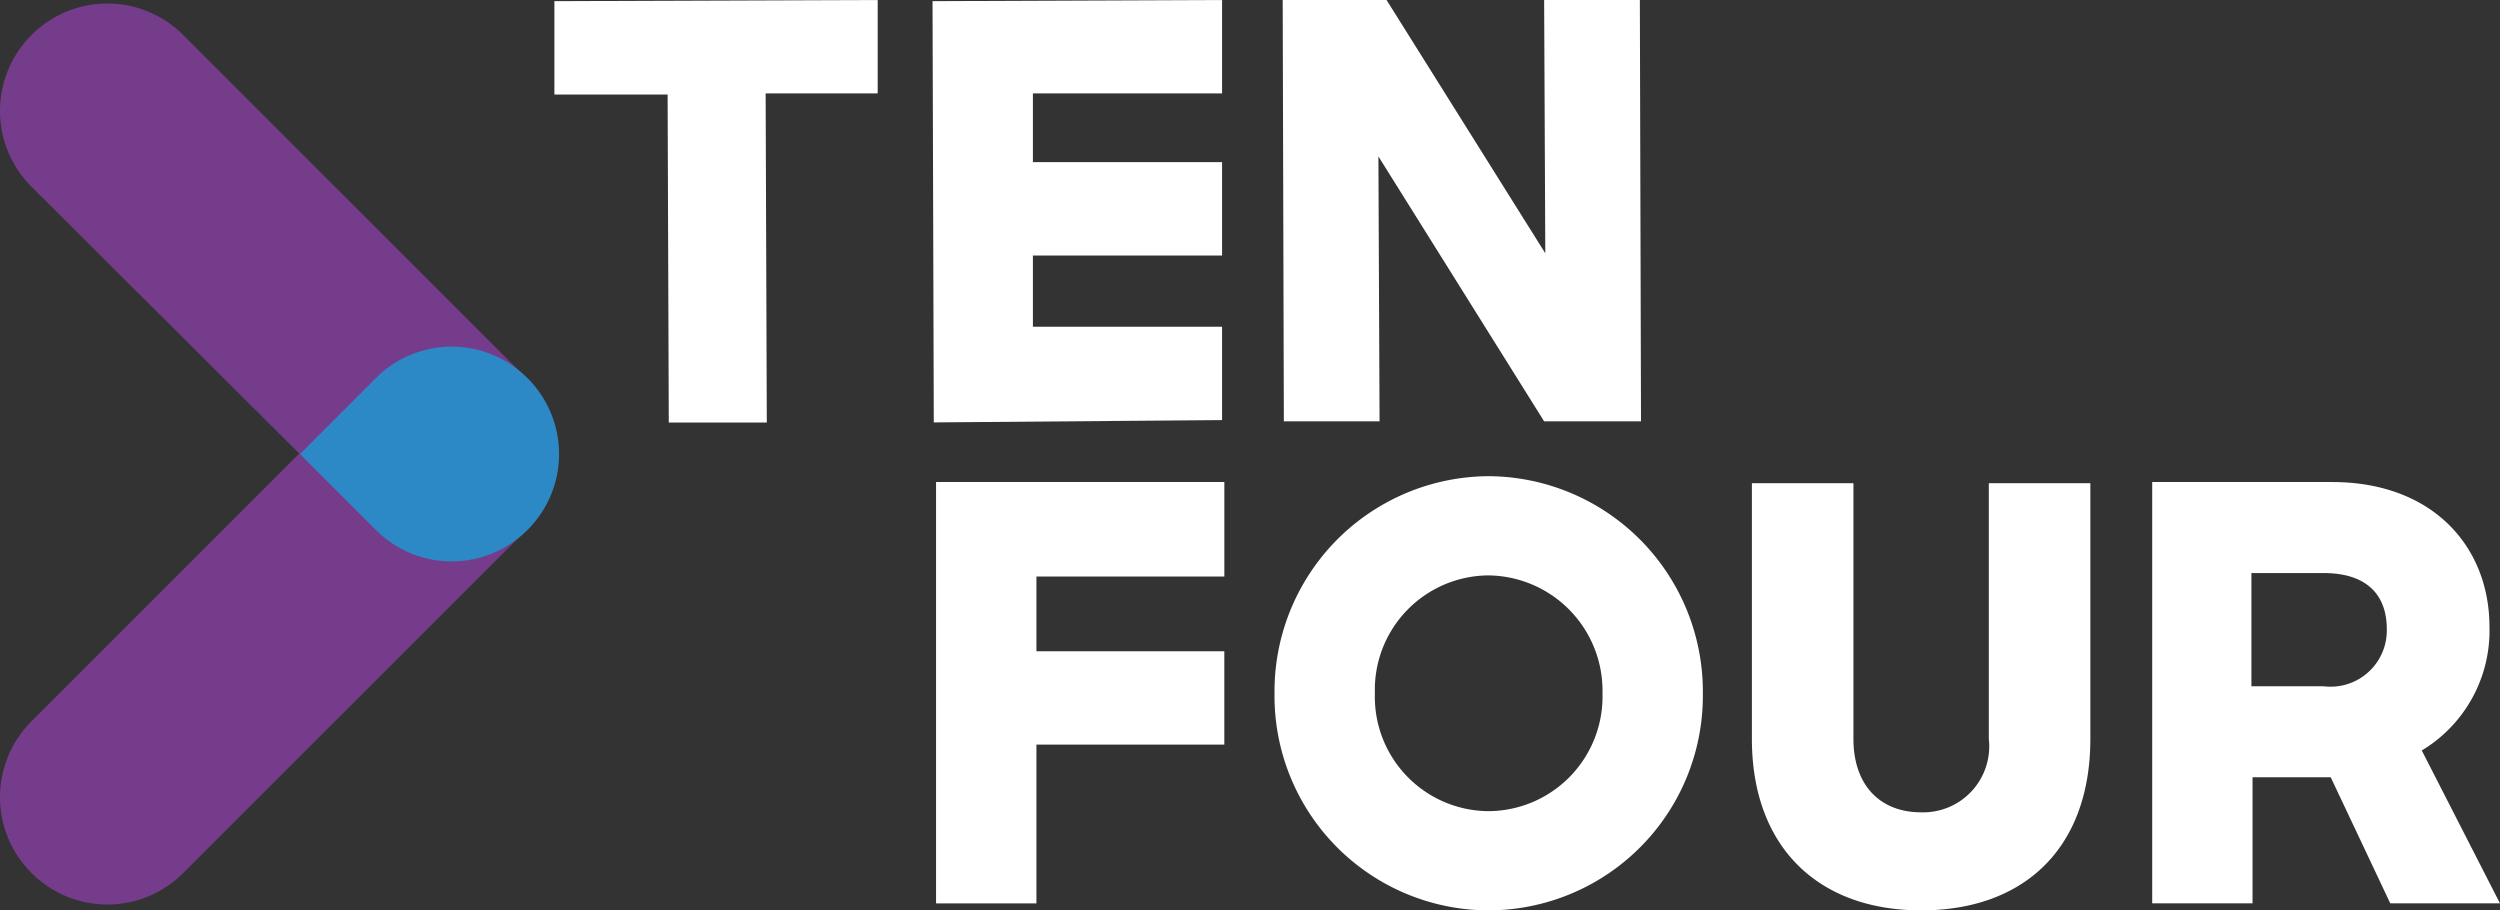 <svg xmlns="http://www.w3.org/2000/svg" width="107.929" height="39.302" viewBox="0 0 107.929 39.302"><rect x="0" y="0" width="107.929" height="39.302" fill="#333333" stroke="none"/><defs><style>.a{fill:#fff;}.b{fill:#753c8c;}.c{fill:#2d89c5;}</style></defs><g transform="translate(406 -1925)"><g transform="translate(-382.066 1925)"><path class="a" d="M53.388-770.919H48.5v-4.031L62.457-775v4.031H57.62l.05,14.209H53.438Z" transform="translate(-48.5 775)"/><path class="a" d="M80.9-774.95,93.4-775v4.031H85.233V-768H93.4v4.031H85.233v3.074H93.4v4.031l-12.446.1Z" transform="translate(-64.575 775)"/><path class="a" d="M110.9-775h4.484l6.853,10.934L122.187-775h4.132l.05,18.19h-4.182l-7.155-11.438.05,11.438H110.95Z" transform="translate(-79.458 775)"/></g><g transform="translate(-365.589 1945.558)"><path class="a" d="M81.2-733.7H93.646v4.081H85.533v3.225h8.112v4.031H85.533v6.853H81.2S81.2-733.7,81.2-733.7Z" transform="translate(-81.2 733.952)"/><path class="a" d="M110.2-724.828a9.29,9.29,0,0,1,9.221-9.372,9.3,9.3,0,0,1,9.271,9.372,9.269,9.269,0,0,1-9.271,9.372A9.259,9.259,0,0,1,110.2-724.828Zm14.159,0a4.979,4.979,0,0,0-4.938-5.089,4.938,4.938,0,0,0-4.888,5.089,4.938,4.938,0,0,0,4.888,5.089A4.948,4.948,0,0,0,124.359-724.828Z" transform="translate(-95.588 734.2)"/><path class="a" d="M151.1-722.565V-733.6h4.384v11.035c0,2.016,1.159,3.174,2.922,3.174a2.851,2.851,0,0,0,2.922-3.174V-733.6h4.384v11.035c0,4.736-2.872,7.407-7.306,7.407S151.1-717.879,151.1-722.565Z" transform="translate(-115.879 733.902)"/><path class="a" d="M185.4-733.7h7.76c4.384,0,6.8,2.822,6.8,6.248a6.034,6.034,0,0,1-2.922,5.341l3.376,6.6h-4.736l-2.57-5.442h-3.376v5.442H185.4V-733.7Zm4.283,3.981v4.837h3.124a2.428,2.428,0,0,0,2.721-2.469c0-1.512-.907-2.419-2.721-2.419h-3.124Z" transform="translate(-132.897 733.952)"/></g><path class="b" d="M23.725-736.05,8.911-721.236a4.623,4.623,0,0,1-6.55,0h0a4.623,4.623,0,0,1,0-6.55L17.174-742.6" transform="translate(-407 2683.925)"/><path class="b" d="M17.225-751.975,2.36-766.789a4.623,4.623,0,0,1,0-6.55h0a4.623,4.623,0,0,1,6.55,0l14.814,14.814" transform="translate(-407 2699.851)"/><path class="c" d="M29.975-743.94,26.7-740.664l3.275,3.275a4.623,4.623,0,0,0,6.55,0,4.623,4.623,0,0,0,0-6.55h0A4.622,4.622,0,0,0,29.975-743.94Z" transform="translate(-419.75 2685.265)"/></g></svg>